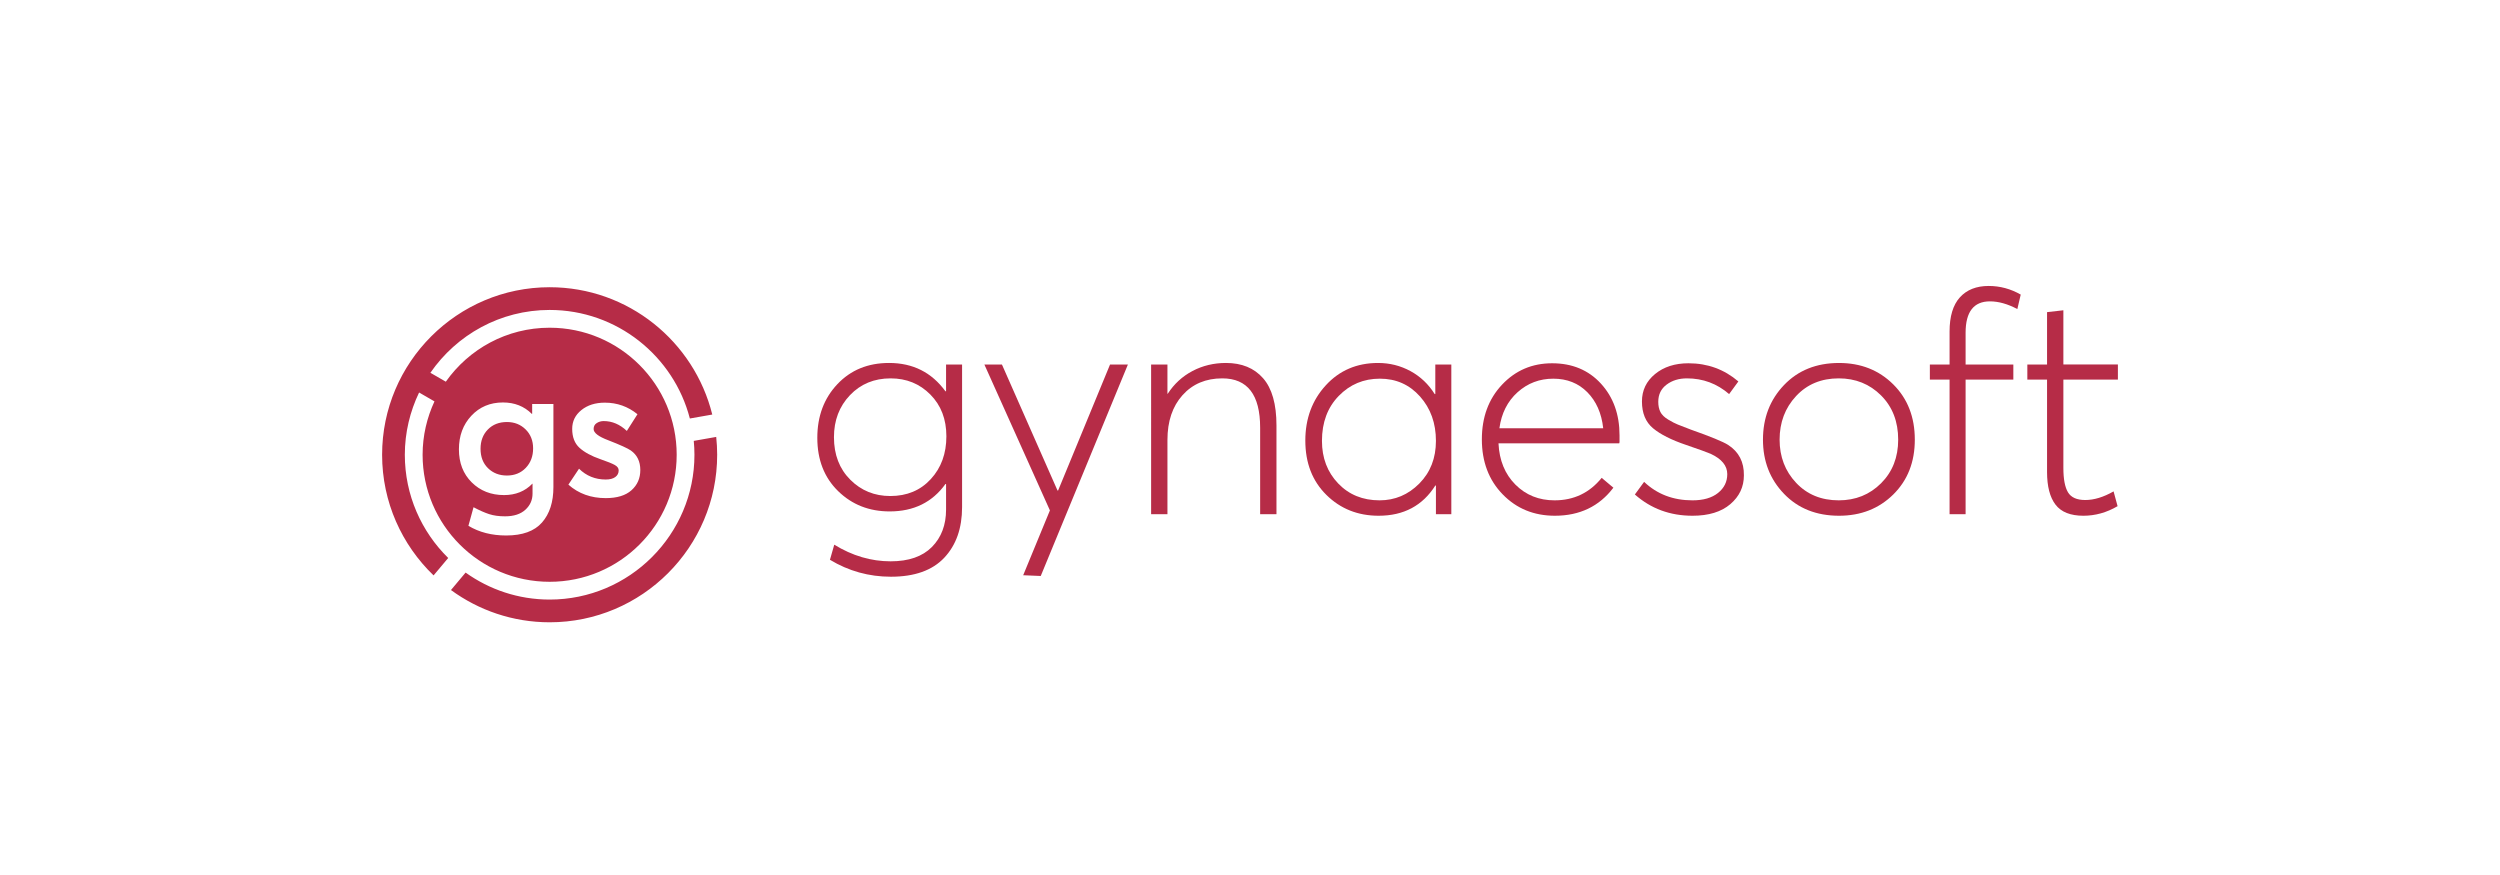 <?xml version="1.0" encoding="utf-8"?>
<!-- Generator: Adobe Illustrator 19.2.0, SVG Export Plug-In . SVG Version: 6.00 Build 0)  -->
<svg version="1.1" id="Layer_1" xmlns="http://www.w3.org/2000/svg" xmlns:xlink="http://www.w3.org/1999/xlink" x="0px" y="0px"
	 viewBox="0 0 283.46 99.21" style="enable-background:new 0 0 283.46 99.21;" xml:space="preserve">
<style type="text/css">
	.st0{fill:#B62C47;}
</style>
<g>
	<g>
		<path class="st0" d="M47.518,44.504l1.744,1.007c-0.855,1.842-1.346,3.887-1.346,6.051
			c0,7.955,6.449,14.404,14.404,14.404s14.404-6.449,14.404-14.404
			c0-7.955-6.449-14.404-14.404-14.404c-4.869,0-9.164,2.422-11.772,6.12
			l-1.749-1.01c2.964-4.298,7.917-7.125,13.521-7.125
			c7.634,0,14.068,5.237,15.898,12.308l2.541-0.448
			c-2.048-8.279-9.536-14.436-18.439-14.436c-10.474,0-18.996,8.521-18.996,18.996
			c0,5.369,2.242,10.221,5.836,13.679l1.658-1.976
			c-3.032-2.981-4.918-7.125-4.918-11.703
			C45.901,49.033,46.492,46.646,47.518,44.504z M69.708,52.723
			c-0.294-0.165-0.835-0.384-1.624-0.656c-1.033-0.358-1.826-0.789-2.377-1.291
			c-0.552-0.502-0.829-1.219-0.829-2.151c0-0.86,0.348-1.57,1.043-2.13
			s1.582-0.84,2.657-0.84c1.391,0,2.625,0.438,3.701,1.312l-1.205,1.894
			c-0.789-0.745-1.664-1.118-2.625-1.118c-0.287,0-0.549,0.075-0.786,0.226
			c-0.236,0.15-0.355,0.376-0.355,0.678c0,0.43,0.552,0.854,1.657,1.27
			c1.363,0.53,2.216,0.918,2.561,1.161c0.717,0.503,1.076,1.241,1.076,2.217
			c0,0.933-0.333,1.696-1,2.291c-0.667,0.596-1.639,0.893-2.916,0.893
			c-1.678,0-3.091-0.509-4.238-1.527l1.205-1.808
			c0.832,0.818,1.843,1.227,3.033,1.227c0.459,0,0.818-0.093,1.076-0.279
			c0.258-0.187,0.387-0.438,0.387-0.753C70.15,53.092,70.002,52.888,69.708,52.723z
			 M53.443,47.14c0.939-1.004,2.133-1.507,3.582-1.507
			c1.319,0,2.41,0.431,3.271,1.291h0.043v-1.118h2.41v9.423
			c0,1.692-0.43,3.03-1.291,4.013c-0.86,0.982-2.216,1.474-4.066,1.474
			c-1.635,0-3.062-0.365-4.281-1.097l0.581-2.108
			c0.674,0.358,1.266,0.62,1.775,0.785c0.509,0.165,1.108,0.247,1.796,0.247
			c0.99,0,1.757-0.247,2.302-0.742c0.545-0.495,0.817-1.107,0.817-1.84v-1.118
			H60.36c-0.832,0.86-1.901,1.291-3.206,1.291c-1.478,0-2.7-0.48-3.668-1.441
			s-1.452-2.209-1.452-3.744C52.034,49.413,52.503,48.144,53.443,47.14z
			 M57.477,53.917c0.875,0,1.588-0.291,2.141-0.872
			c0.552-0.581,0.828-1.315,0.828-2.205c0-0.875-0.283-1.592-0.85-2.151
			c-0.567-0.56-1.273-0.839-2.119-0.839c-0.89,0-1.61,0.283-2.163,0.85
			s-0.828,1.295-0.828,2.184c0,0.918,0.283,1.653,0.85,2.205
			C55.903,53.641,56.617,53.917,57.477,53.917z M81.207,49.54l-2.545,0.449
			c0.05,0.518,0.077,1.043,0.077,1.573c0,9.054-7.366,16.419-16.419,16.419
			c-3.551,0-6.839-1.137-9.528-3.06l-1.66,1.979
			c3.141,2.297,7.008,3.658,11.188,3.658c10.474,0,18.996-8.522,18.996-18.996
			C81.316,50.879,81.278,50.205,81.207,49.54z"/>
		<g>
			<path class="st0" d="M107.269,41.329h1.816v16.169c0,2.398-0.675,4.313-2.025,5.745
				c-1.351,1.433-3.365,2.148-6.042,2.148c-2.492,0-4.796-0.641-6.915-1.921
				l0.489-1.712c2.048,1.258,4.179,1.887,6.391,1.887
				c2.049,0,3.609-0.542,4.68-1.624c1.07-1.083,1.606-2.497,1.606-4.243v-2.899
				h-0.07c-1.49,2.073-3.597,3.108-6.321,3.108c-2.329,0-4.278-0.769-5.85-2.305
				c-1.572-1.537-2.357-3.551-2.357-6.042c0-2.444,0.756-4.471,2.27-6.077
				c1.513-1.606,3.469-2.409,5.867-2.409c2.701,0,4.831,1.071,6.391,3.213h0.07
				V41.329z M100.948,56.241c1.886,0,3.417-0.64,4.592-1.921
				c1.176-1.28,1.764-2.898,1.764-4.854c0-1.932-0.605-3.51-1.816-4.732
				c-1.211-1.222-2.712-1.833-4.505-1.833c-1.863,0-3.399,0.635-4.61,1.903
				c-1.211,1.27-1.816,2.858-1.816,4.767c0,1.979,0.617,3.586,1.851,4.82
				C97.641,55.625,99.155,56.241,100.948,56.241z"/>
			<path class="st0" d="M125.862,41.329h2.025l-9.883,23.978l-1.991-0.084l3.03-7.351
				l-7.431-16.543h1.991l6.304,14.291h0.064L125.862,41.329z"/>
			<path class="st0" d="M139.004,41.154c1.792,0,3.195,0.576,4.208,1.729
				c1.013,1.152,1.519,2.939,1.519,5.36v10.059h-1.851v-9.813
				c0-3.725-1.432-5.588-4.295-5.588c-1.863,0-3.365,0.635-4.505,1.903
				c-1.141,1.27-1.711,2.963-1.711,5.081v8.417h-1.851V41.329h1.851v3.317h0.035
				c0.721-1.117,1.659-1.979,2.812-2.584
				C136.367,41.457,137.63,41.154,139.004,41.154z"/>
			<path class="st0" d="M162.741,41.329h1.816v16.973h-1.746v-3.248h-0.07
				c-1.443,2.282-3.586,3.423-6.426,3.423c-2.352,0-4.325-0.786-5.919-2.357
				c-1.595-1.571-2.393-3.626-2.393-6.164c0-2.491,0.774-4.581,2.323-6.269
				c1.548-1.688,3.521-2.532,5.919-2.532c1.327,0,2.556,0.309,3.685,0.925
				c1.129,0.617,2.043,1.484,2.742,2.603h0.069V41.329z M156.42,56.73
				c1.746,0,3.248-0.635,4.506-1.903c1.257-1.27,1.886-2.882,1.886-4.837
				c0-2.003-0.6-3.679-1.799-5.029s-2.719-2.025-4.558-2.025
				c-1.84,0-3.394,0.651-4.662,1.955c-1.27,1.305-1.904,3.004-1.904,5.1
				c0,1.933,0.611,3.539,1.834,4.819C152.945,56.09,154.511,56.73,156.42,56.73z"
				/>
			<path class="st0" d="M183.629,49.361c0,0.116,0,0.25,0,0.401s0,0.274,0,0.367l-0.035,0.14
				h-13.689c0.092,1.933,0.733,3.492,1.92,4.68c1.188,1.188,2.666,1.781,4.436,1.781
				c2.188,0,3.97-0.85,5.344-2.55l1.327,1.117
				c-1.606,2.119-3.819,3.179-6.636,3.179c-2.375,0-4.348-0.809-5.92-2.428
				c-1.571-1.617-2.357-3.695-2.357-6.233c0-2.515,0.763-4.581,2.288-6.199
				c1.524-1.618,3.416-2.427,5.675-2.427c2.281,0,4.127,0.768,5.535,2.305
				C182.925,45.03,183.629,46.986,183.629,49.361z M179.979,44.472
				c-1.013-1.024-2.3-1.536-3.859-1.536s-2.91,0.512-4.051,1.536
				c-1.142,1.025-1.828,2.387-2.061,4.086h11.77
				C181.592,46.858,180.992,45.497,179.979,44.472z"/>
			<path class="st0" d="M191.899,58.477c-2.538,0-4.715-0.804-6.531-2.41l1.048-1.432
				c1.467,1.396,3.295,2.096,5.483,2.096c1.233,0,2.2-0.279,2.898-0.839
				c0.698-0.559,1.048-1.27,1.048-2.132c0-0.955-0.629-1.723-1.885-2.306
				c-0.373-0.163-1.304-0.499-2.795-1.01c-1.653-0.56-2.898-1.188-3.737-1.887
				c-0.838-0.698-1.257-1.711-1.257-3.038c0-1.257,0.494-2.293,1.484-3.108
				c0.989-0.814,2.253-1.222,3.789-1.222c2.165,0,4.051,0.687,5.658,2.06
				l-1.048,1.433c-1.374-1.188-2.969-1.781-4.785-1.781
				c-0.908,0-1.676,0.236-2.305,0.709s-0.943,1.122-0.943,1.949
				c0,0.449,0.081,0.834,0.241,1.152c0.16,0.319,0.458,0.608,0.894,0.868
				c0.435,0.26,0.793,0.445,1.074,0.555c0.282,0.108,0.78,0.303,1.495,0.58
				c2.224,0.784,3.629,1.361,4.214,1.73c1.217,0.785,1.814,1.938,1.791,3.462
				c0,1.293-0.512,2.378-1.536,3.255C195.17,58.038,193.738,58.477,191.899,58.477z"
				/>
			<path class="st0" d="M208.519,58.477c-2.562,0-4.64-0.826-6.234-2.479
				s-2.393-3.702-2.393-6.146c0-2.468,0.798-4.534,2.393-6.199
				s3.673-2.497,6.234-2.497c2.467,0,4.517,0.809,6.146,2.427
				c1.629,1.619,2.444,3.708,2.444,6.27c0,2.537-0.815,4.609-2.444,6.216
				C213.036,57.673,210.986,58.477,208.519,58.477z M208.484,56.73
				c1.908,0,3.51-0.646,4.802-1.938s1.938-2.939,1.938-4.941
				c0-2.049-0.646-3.72-1.938-5.012c-1.292-1.293-2.894-1.938-4.802-1.938
				c-1.979,0-3.592,0.67-4.837,2.008c-1.246,1.339-1.868,2.986-1.868,4.942
				c0,1.933,0.622,3.562,1.868,4.889C204.892,56.066,206.505,56.73,208.484,56.73z"
				/>
			<path class="st0" d="M221.05,58.302V43.04h-2.235v-1.711h2.235v-3.737
				c0-1.723,0.39-3.015,1.17-3.877c0.78-0.86,1.869-1.292,3.266-1.292
				c1.28,0,2.491,0.326,3.632,0.979l-0.384,1.641
				c-1.095-0.581-2.131-0.873-3.108-0.873c-1.84,0-2.759,1.188-2.759,3.562v3.598
				h5.413v1.711h-5.413v15.262H221.05z"/>
			<path class="st0" d="M236.224,58.477c-1.467,0-2.521-0.419-3.161-1.258
				c-0.641-0.838-0.96-2.071-0.96-3.701V43.04h-2.235v-1.711h2.235v-5.938
				l1.851-0.21v6.147h6.182v1.711h-6.182v10.023c0,1.257,0.175,2.177,0.523,2.759
				c0.35,0.582,1.001,0.873,1.956,0.873c1.001,0,2.072-0.326,3.213-0.978
				l0.454,1.676C238.866,58.115,237.574,58.477,236.224,58.477z"/>
		</g>
	</g>
</g>
</svg>
